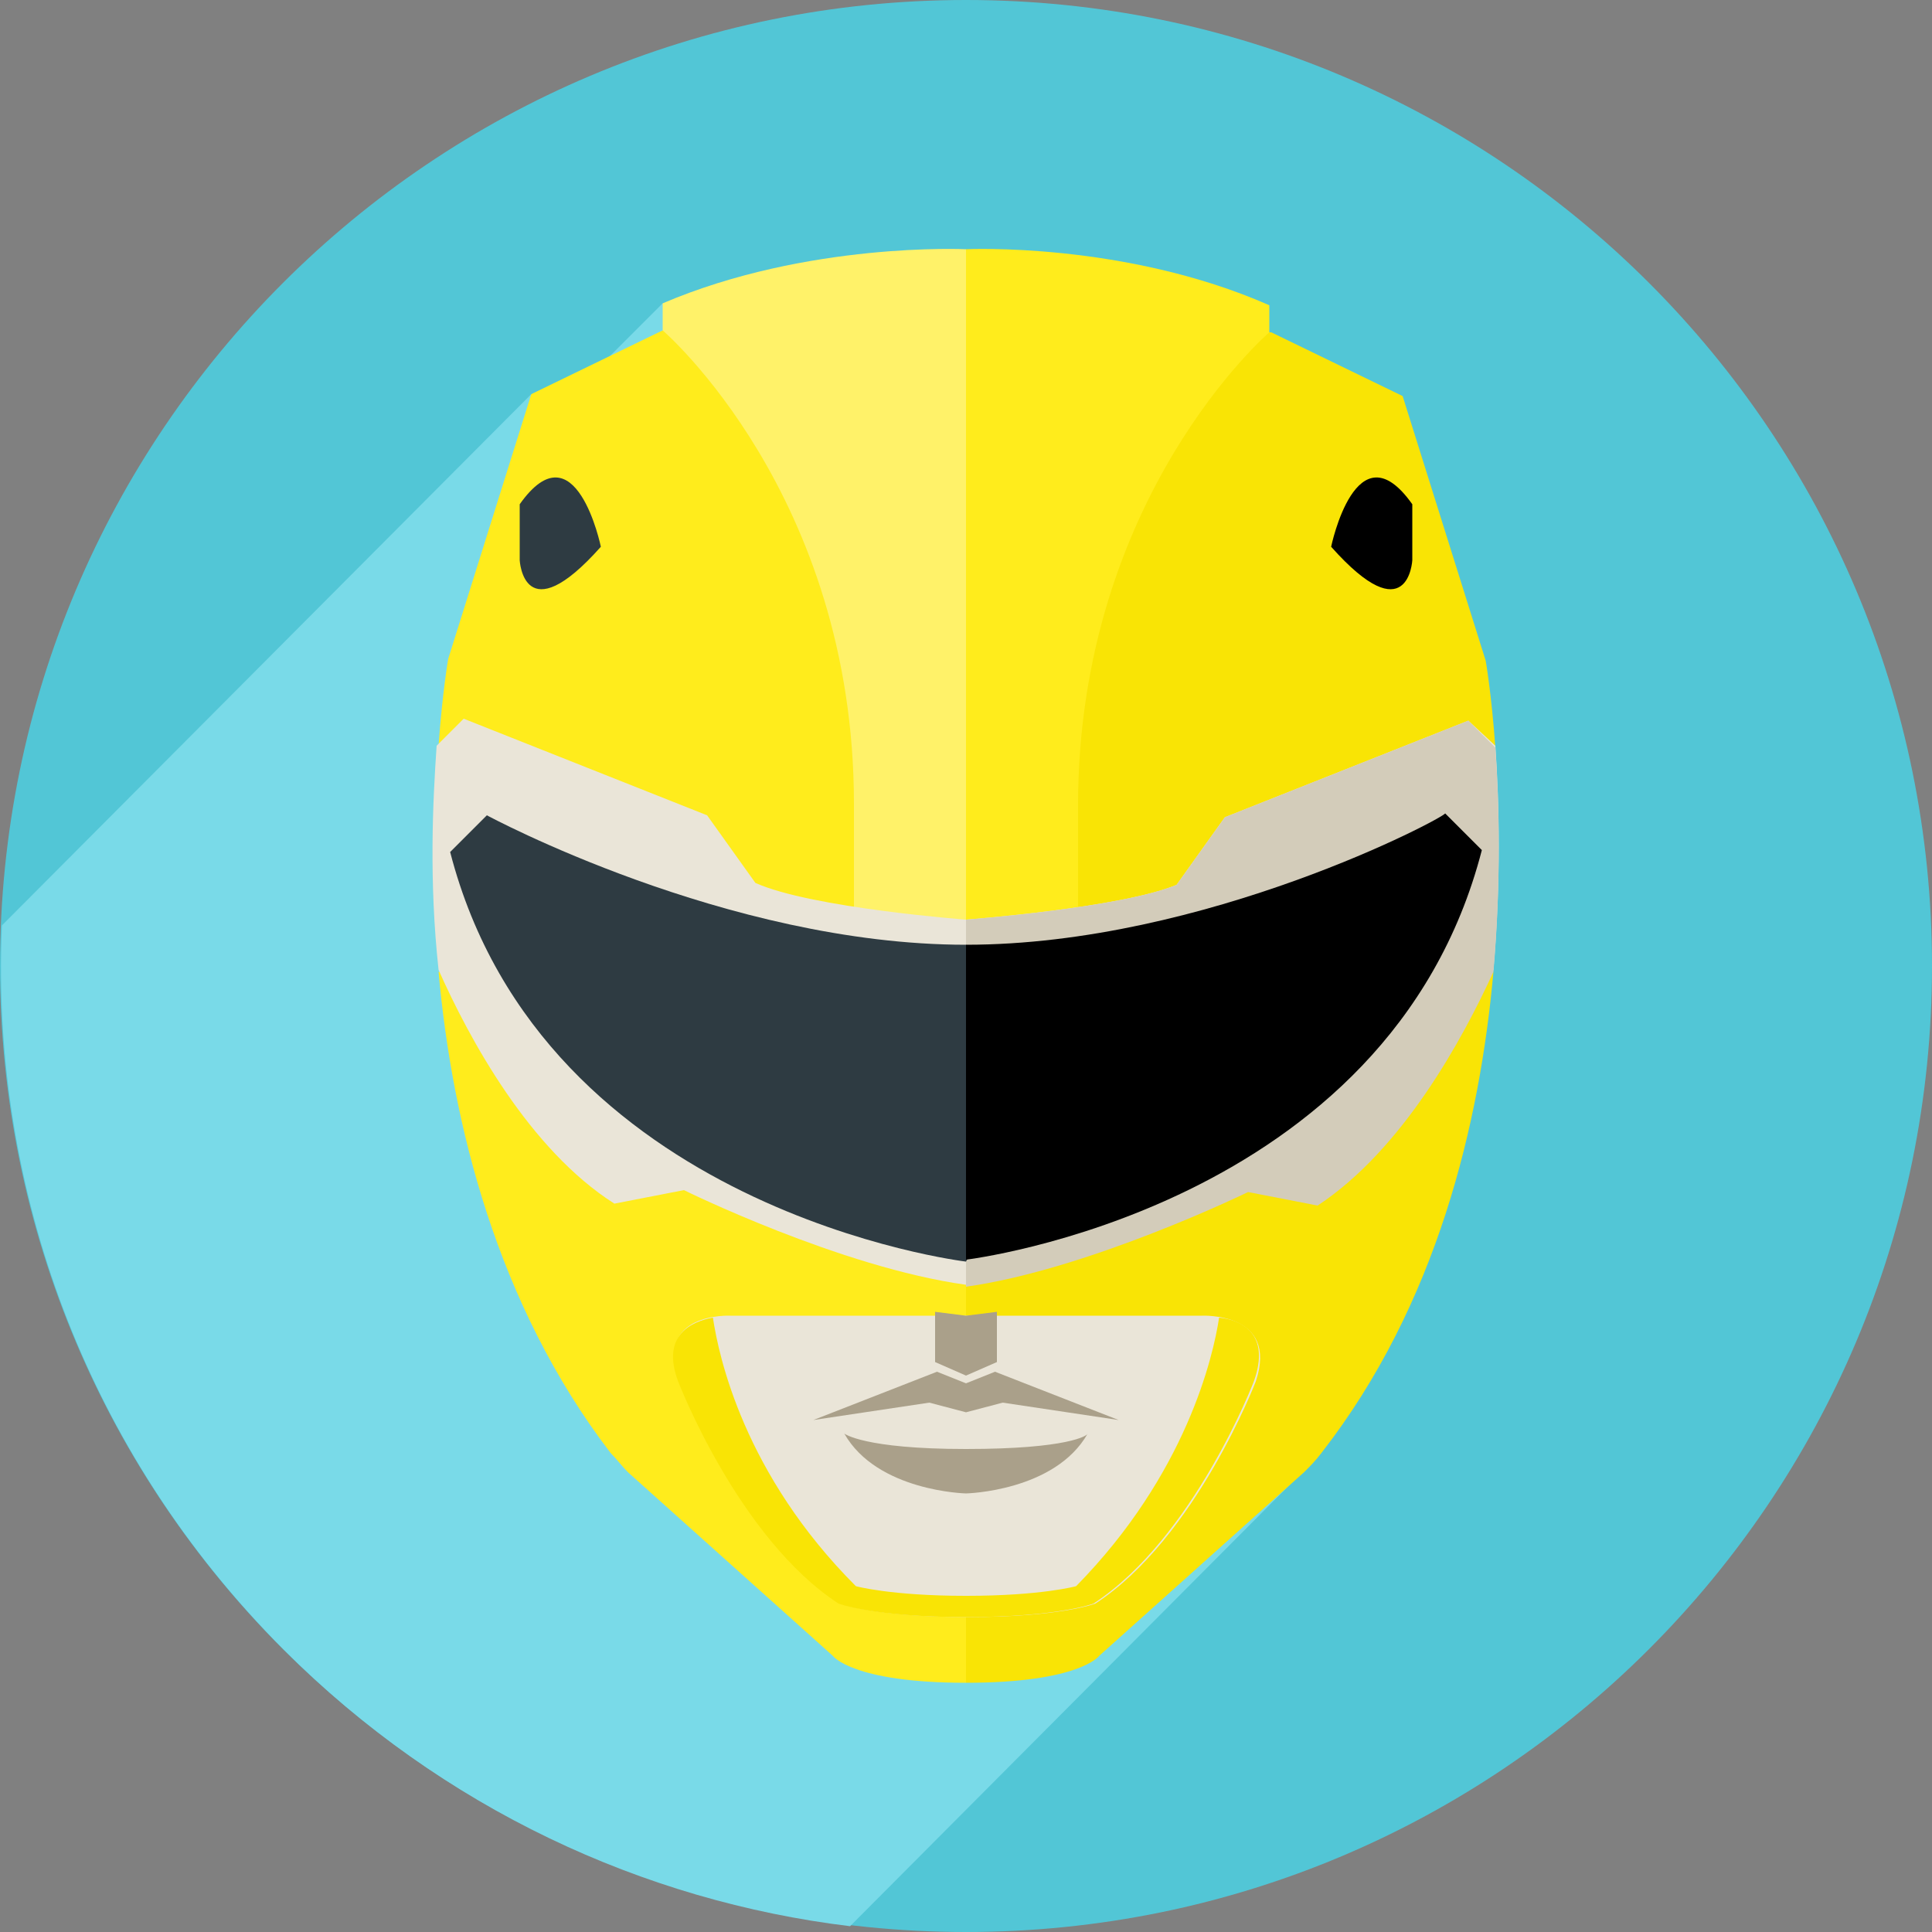 <svg width="1798" height="1798" viewBox="0 0 1798 1798" fill="none" xmlns="http://www.w3.org/2000/svg">
<rect x="0" y="0" width="1798" height="1798" fill="#808080" stroke="none"/>
<path d="M899 1798C1395.5 1798 1798 1395.5 1798 899C1798 402.496 1395.5 0 899 0C402.496 0 0 402.496 0 899C0 1395.5 402.496 1798 899 1798Z" fill="#52C6D6"/>
<path d="M1229.83 1352.1L616.715 282.286L498.047 400.954L494.451 366.792L1.799 861.242C-8.989 1103.97 79.113 1350.3 264.307 1535.49C411.743 1682.93 598.735 1769.23 791.121 1792.61L1229.83 1352.1Z" fill="#79DAE8"/>
<path d="M1125.55 825.282L1145.33 622.108L947.547 307.458H616.714L494.45 366.792L417.136 613.118C417.136 613.118 411.742 643.684 408.146 694.028L485.46 857.646L899.001 936.758L1125.55 825.282Z" fill="#FFEC1C"/>
<path d="M1114.76 945.748L810.898 990.698L408.146 904.394C420.732 1044.64 462.086 1213.65 568.168 1352.1C573.562 1357.49 578.956 1364.68 584.35 1370.08L774.938 1540.89C774.938 1540.89 792.918 1566.06 899 1566.06L1087.79 1226.24L1114.76 945.748Z" fill="#FFEC1C"/>
<path d="M1389.85 904.394L899 978.112V1566.06C1005.08 1566.06 1023.06 1540.89 1023.06 1540.89L1213.65 1370.08C1219.04 1364.68 1224.44 1359.29 1229.83 1352.1C1337.71 1213.65 1377.27 1044.64 1389.85 904.394Z" fill="#F9E405"/>
<path d="M899 936.758L1391.65 695.826C1388.06 645.482 1382.66 614.916 1382.66 614.916L1305.35 368.59L1183.08 309.256H899V936.758Z" fill="#F9E405"/>
<path d="M1118.36 1224.44H899.001H679.645C679.645 1224.44 607.725 1220.84 632.897 1285.57C632.897 1285.57 688.635 1431.21 782.131 1492.34C782.131 1492.34 814.495 1504.93 900.799 1504.93C987.103 1504.93 1019.47 1492.34 1019.47 1492.34C1112.96 1431.21 1168.7 1285.57 1168.7 1285.57C1190.28 1220.84 1118.36 1224.44 1118.36 1224.44Z" fill="#EAE5D8"/>
<path d="M925.971 1276.58L899.001 1287.37L872.031 1276.58L756.959 1321.53L864.839 1305.35L899.001 1314.34L933.163 1305.35L1041.04 1321.53L925.971 1276.58Z" fill="#AAA08A"/>
<path d="M899.001 1348.5C803.707 1348.5 785.727 1334.12 785.727 1334.12C816.293 1388.06 899.001 1389.85 899.001 1389.85C899.001 1389.85 981.709 1388.06 1012.27 1334.12C1012.27 1335.91 994.295 1348.5 899.001 1348.5Z" fill="#AAA08A"/>
<path d="M1134.54 1226.24C1129.15 1262.2 1103.97 1371.87 1001.49 1476.16C1001.49 1476.16 969.123 1485.15 899.001 1485.15C828.879 1485.15 796.515 1476.16 796.515 1476.16C692.231 1371.87 668.857 1262.2 663.463 1226.24C643.685 1229.83 614.917 1242.42 631.099 1285.57C631.099 1285.57 686.837 1431.21 780.333 1492.34C780.333 1492.34 812.697 1504.93 899.001 1504.93C985.305 1504.93 1017.67 1492.34 1017.67 1492.34C1111.17 1431.21 1166.9 1285.57 1166.9 1285.57C1183.09 1240.62 1154.32 1228.03 1134.54 1226.24Z" fill="#F9E405"/>
<path d="M899.001 231.942C899.001 231.942 751.565 224.75 616.715 282.286V307.458C616.715 307.458 794.717 460.288 794.717 747.968V863.04L899.001 890.01L983.507 474.672L899.001 231.942Z" fill="#FFF269"/>
<path d="M1003.28 864.838V749.766C1003.28 462.086 1181.29 309.256 1181.29 309.256V284.084C1046.44 224.75 899 231.942 899 231.942V891.808L1003.28 864.838Z" fill="#FFEC1C"/>
<path d="M1139.93 760.554L1094.98 823.484C1042.84 845.06 899 855.848 899 855.848C899 855.848 755.16 845.06 703.018 821.686L658.068 758.756L431.52 668.856L406.348 694.028C402.752 746.17 399.156 819.888 408.146 902.596C436.914 967.324 492.652 1069.81 571.764 1120.15L636.492 1107.57C636.492 1107.57 782.13 1179.49 899 1195.67C1014.07 1179.49 1161.51 1107.57 1161.51 1107.57L1226.24 1120.15C1305.35 1068.01 1361.09 965.526 1389.85 902.596C1397.05 819.888 1395.25 746.17 1391.65 694.028L1366.48 670.654L1139.93 760.554Z" fill="#EAE5D8"/>
<path d="M1226.24 1121.95C1305.35 1069.81 1361.09 967.324 1389.85 904.394C1397.05 821.686 1395.25 747.968 1391.65 695.826L1366.48 670.654L1139.93 760.554L1094.98 823.484C1042.84 845.06 899 855.848 899 855.848V1197.47C1014.07 1181.29 1161.51 1109.37 1161.51 1109.37L1226.24 1121.95Z" fill="#D3CCBA"/>
<path d="M899 1224.44L870.232 1220.84V1267.59L899 1280.18L927.768 1267.59V1220.84L899 1224.44Z" fill="#AAA08A"/>
<path d="M559.178 508.834C559.178 508.834 535.804 395.56 483.662 469.278V521.42C483.662 521.42 487.258 589.744 559.178 508.834Z" fill="#2E3B42"/>
<path d="M1238.82 508.834C1238.82 508.834 1262.2 395.56 1314.34 469.278V521.42C1314.34 521.42 1310.74 589.744 1238.82 508.834Z" fill="black"/>
<path d="M997.89 997.89L899 879.222C676.048 879.222 453.096 758.756 453.096 758.756L418.934 792.918C505.238 1127.35 899 1174.09 899 1174.09L997.89 997.89Z" fill="#2E3B42"/>
<path d="M899 879.222V1172.3C899 1172.3 1292.76 1125.55 1379.07 791.12L1344.9 756.958C1344.9 760.554 1121.95 879.222 899 879.222Z" fill="black"/>
</svg>

